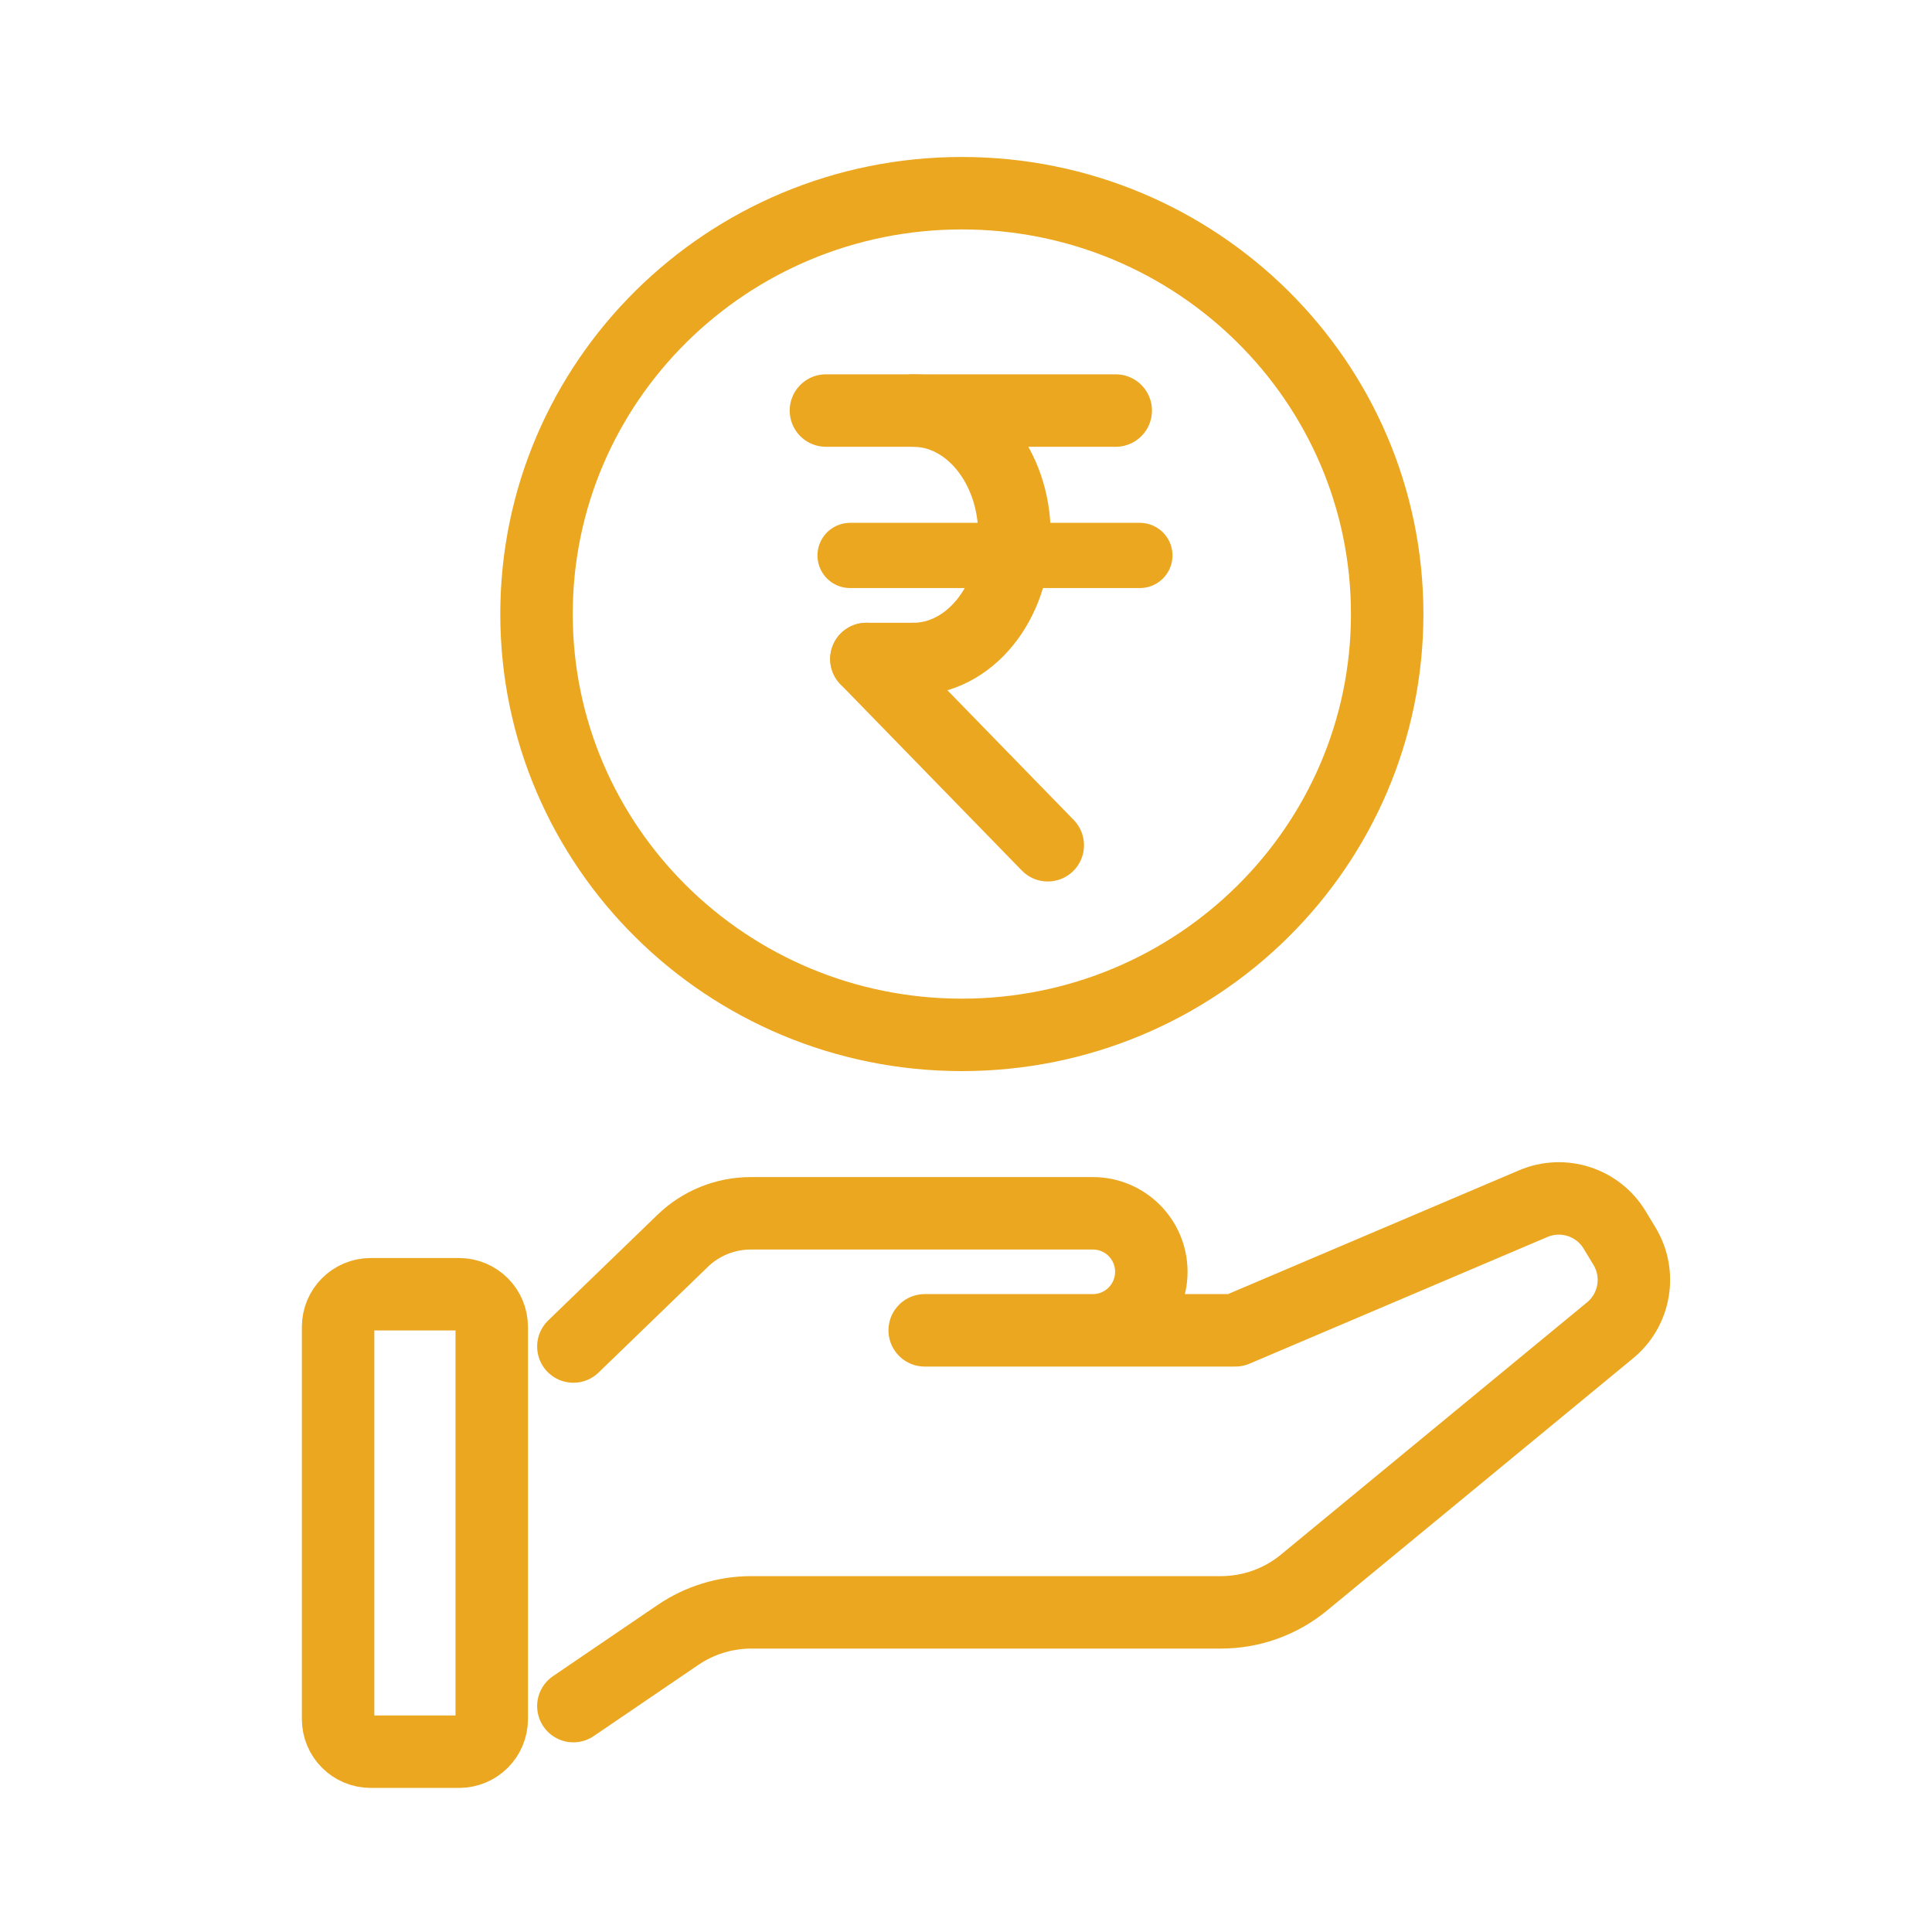 <?xml version="1.0" encoding="UTF-8"?>
<svg width="40px" height="40px" viewBox="0 0 40 40" version="1.1" xmlns="http://www.w3.org/2000/svg" xmlns:xlink="http://www.w3.org/1999/xlink">
    <!-- Generator: Sketch 55.2 (78181) - https://sketchapp.com -->
    <title>Icon/Products/Loan1</title>
    <desc>Created with Sketch.</desc>
    <g id="Icon/Products/Loan1" stroke="none" stroke-width="1" fill="none" fill-rule="evenodd">
        <rect id="Rectangle" fill-opacity="0" fill="#D8D8D8" x="0" y="0" width="40" height="40"></rect>
        <path d="M7.676,26.796 L9.505,26.796 C9.878,26.796 10.181,27.099 10.181,27.472 L10.181,35.592 C10.181,35.965 9.878,36.267 9.505,36.267 L7.676,36.267 C7.302,36.267 7,35.965 7,35.592 L7,27.472 C7,27.099 7.302,26.796 7.676,26.796 Z M11.871,27.878 L14.135,25.689 C14.513,25.324 15.018,25.12 15.544,25.12 L22.626,25.12 C23.295,25.12 23.837,25.662 23.837,26.331 C23.837,27 23.295,27.543 22.626,27.543 L19.145,27.543 L25.577,27.543 L31.745,24.92 C32.364,24.657 33.083,24.889 33.43,25.465 L33.633,25.801 C33.98,26.374 33.853,27.116 33.336,27.542 L26.998,32.765 C26.514,33.164 25.906,33.382 25.279,33.382 L15.556,33.382 C15.014,33.382 14.484,33.545 14.036,33.85 L11.871,35.323 M19.914,21.426 C15.051,21.426 11.108,17.525 11.108,12.713 C11.108,7.901 15.051,4 19.914,4 C24.777,4 28.72,7.901 28.72,12.713 C28.72,17.525 24.777,21.426 19.914,21.426 Z" id="Shape" stroke="#EBA71F" stroke-width="1.5" stroke-linecap="round" stroke-linejoin="round"></path>
        <path d="M17.1,8.5 L23.1,8.5 L17.1,8.5 Z" id="Path" stroke="#EBA71F" stroke-width="1.5" stroke-linecap="round" stroke-linejoin="round"></path>
        <path d="M17.938,13.644 L18.908,13.644 L17.938,13.644 Z" id="Path" stroke="#EBA71F" stroke-width="1.5" stroke-linecap="round" stroke-linejoin="round"></path>
        <path d="M18.908,8.5 C20.065,8.5 21.004,9.651 21.004,11.072 C21.004,12.492 20.065,13.644 18.908,13.644" id="Path" stroke="#EBA71F" stroke-width="1.5" stroke-linecap="round" stroke-linejoin="round"></path>
        <path d="M17.6,11.5 L23.6,11.5" id="Path-12" stroke="#EBA71F" stroke-width="1.35" stroke-linecap="round" stroke-linejoin="round"></path>
        <path d="M17.938,13.644 L21.693,17.5 L17.938,13.644 Z" id="Path" stroke="#EBA71F" stroke-width="1.5" stroke-linecap="round" stroke-linejoin="round"></path>
    </g>
</svg>